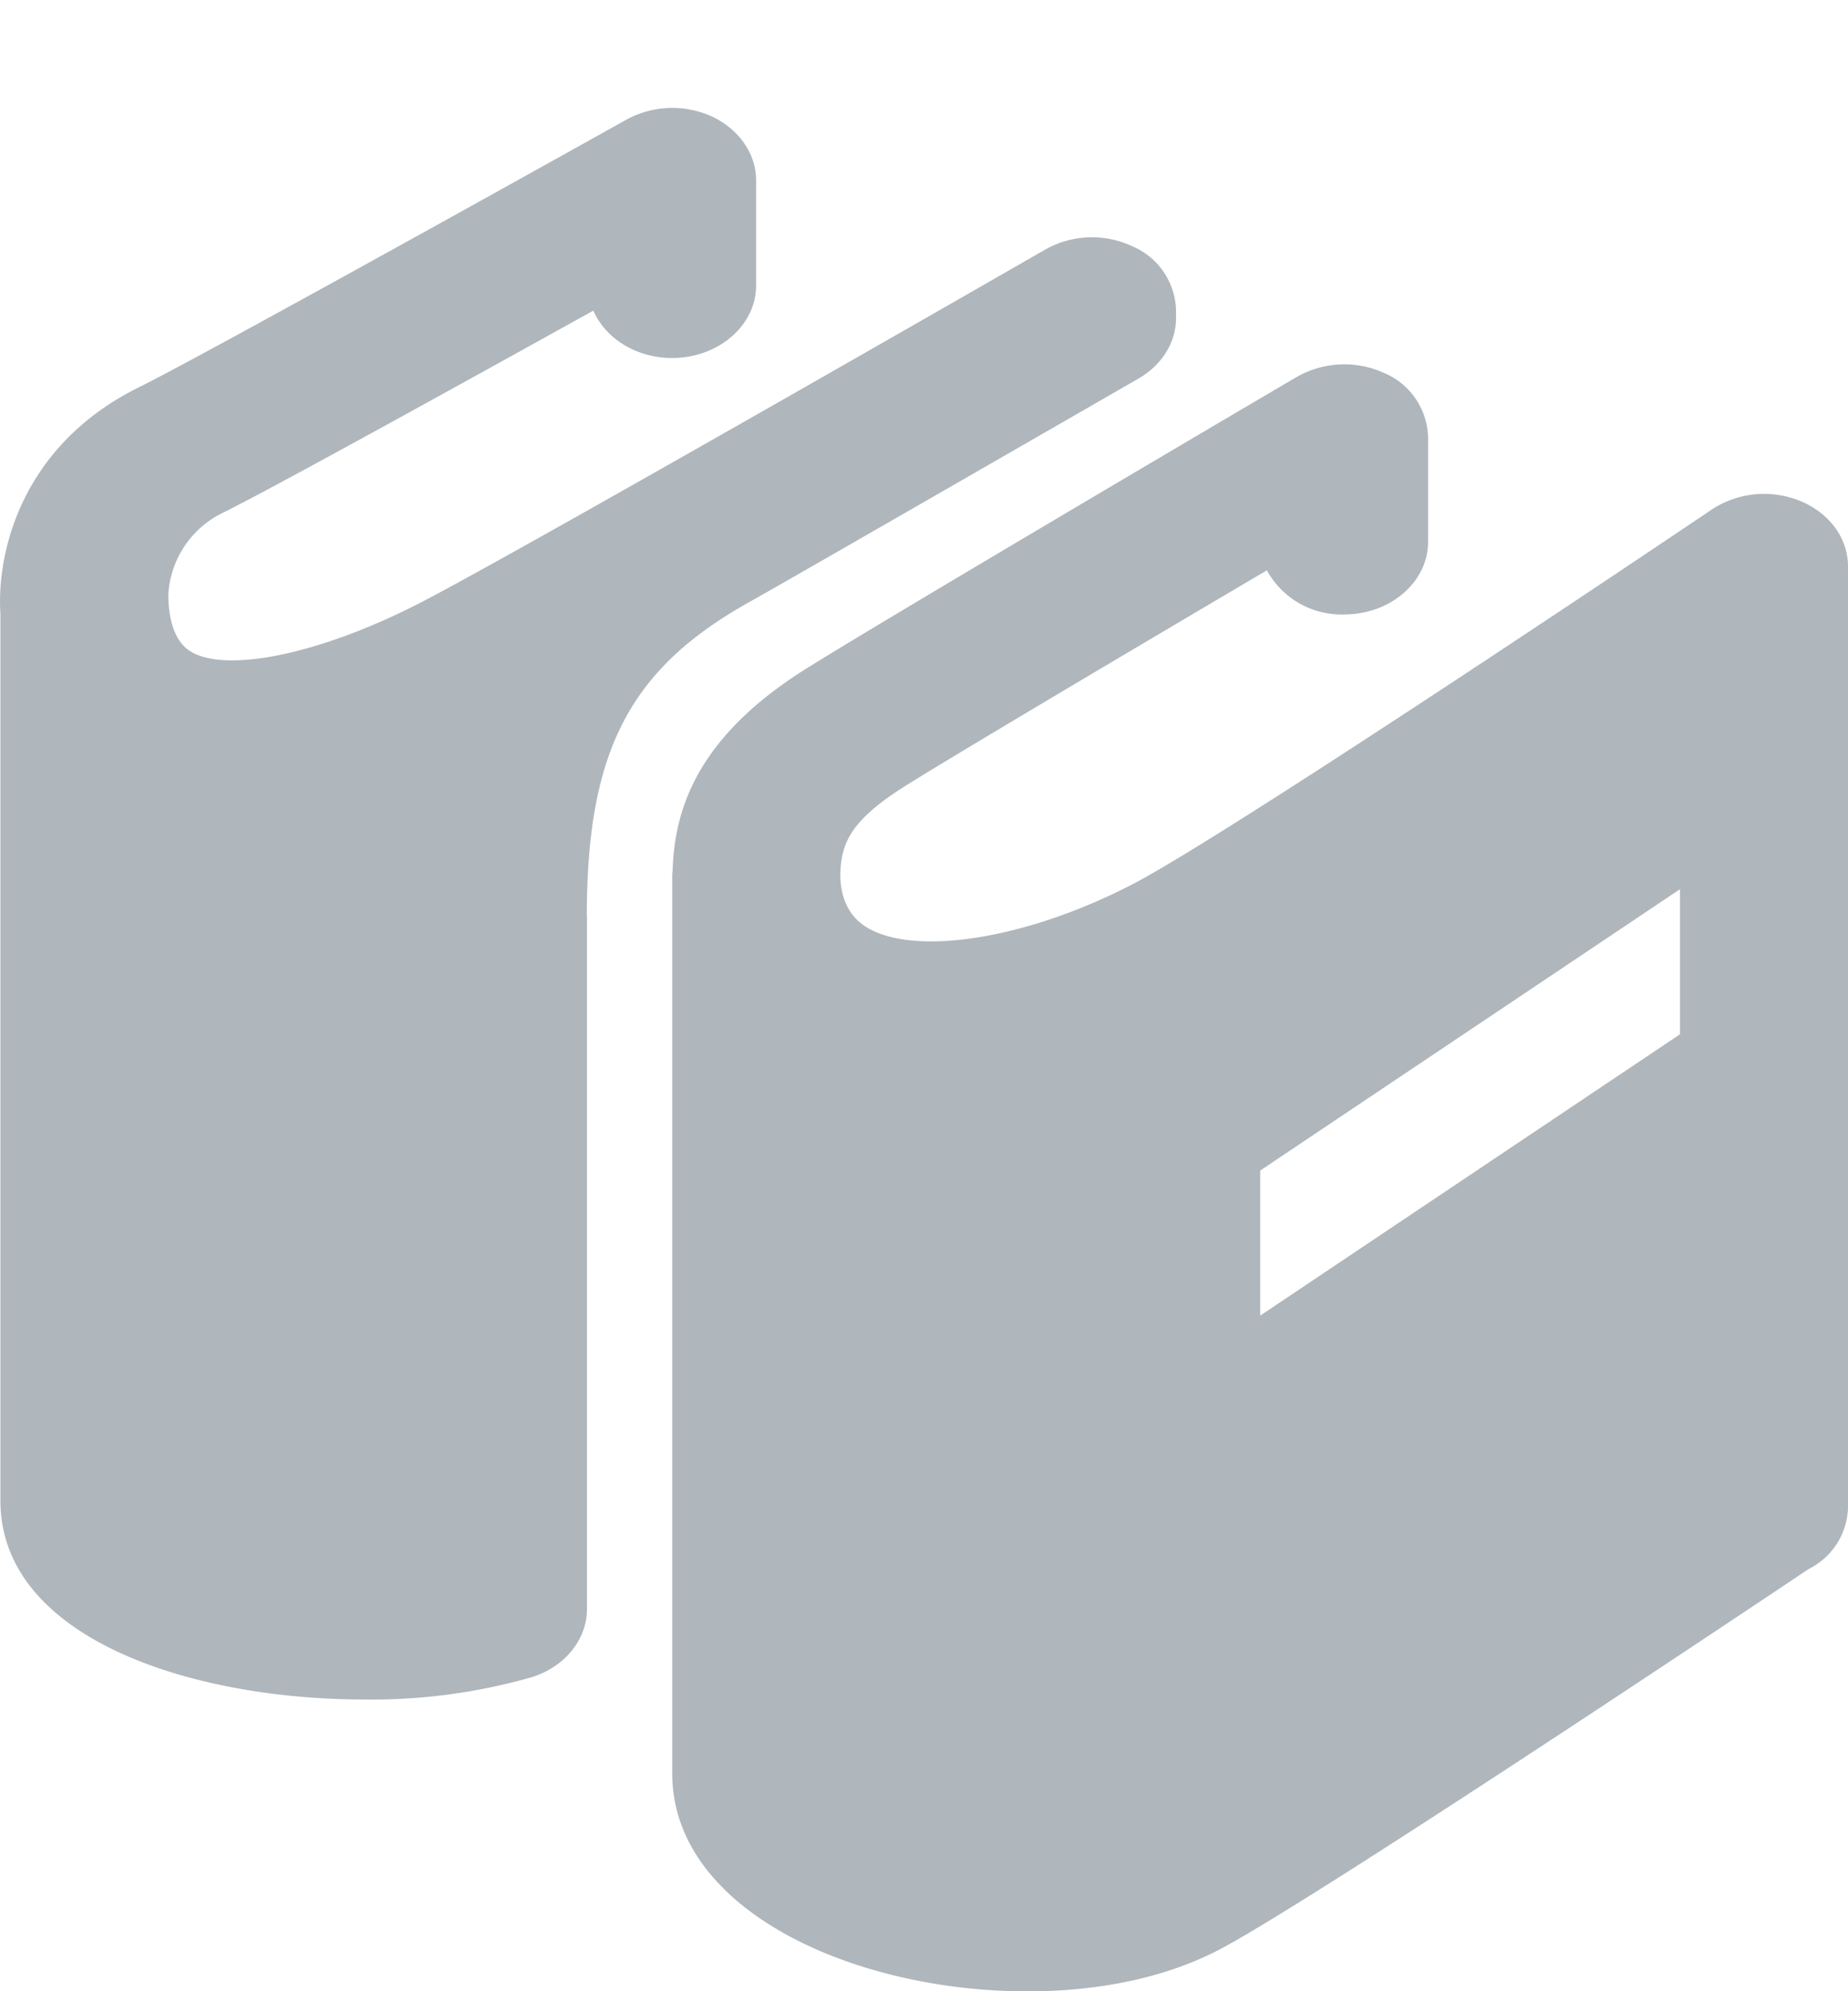 <svg xmlns:xlink="http://www.w3.org/1999/xlink" xmlns="http://www.w3.org/2000/svg" width="13" height="14" viewBox="0 0 13 14" class="inherits-color tw-mr-2"><path class="tw-fill-current" fill-rule="nonzero" d="M4.129 6.44v4.873c0 .217-.159.41-.395.481a4.098 4.098 0 0 1-1.167.155c-1.236 0-2.564-.437-2.564-1.398V4.317c-.028-.429.145-1.185.976-1.595.386-.19 2.412-1.314 3.43-1.882A.674.674 0 0 1 5.01.82c.19.09.309.262.309.448v.739c0 .281-.265.51-.591.51-.254 0-.47-.139-.554-.333-.92.51-2.273 1.258-2.61 1.423a.683.683 0 0 0-.38.573c0 .167.041.299.117.37.21.198.909.075 1.671-.32.733-.38 4.346-2.455 4.382-2.476a.67.67 0 0 1 .606-.025.505.505 0 0 1 .313.45v.058c0 .17-.099.329-.263.424 0 0-2.508 1.444-2.73 1.567-.85.472-1.152 1.051-1.152 2.213zM13 3.98V10.6a.498.498 0 0 1-.276.431s-3.445 2.308-4.144 2.675c-.367.193-.835.295-1.352.295-1.228 0-2.499-.574-2.499-1.532V6.14l.002-.006c.012-.373.113-.906.917-1.418C6.13 4.41 9 2.721 9.123 2.65a.674.674 0 0 1 .608-.03.505.505 0 0 1 .315.452v.738c0 .281-.264.51-.59.51a.598.598 0 0 1-.544-.31c-.917.54-2.262 1.337-2.563 1.528-.38.243-.431.403-.438.609.001.152.05.268.146.345.301.238 1.113.138 1.912-.276.592-.307 3.143-2.007 4.076-2.636a.673.673 0 0 1 .623-.056c.203.085.332.262.332.458zm-1.182 2.272L8.865 8.23v1.02l2.953-1.978v-1.02z" opacity=".5" fill="#606F7B"></path></svg>